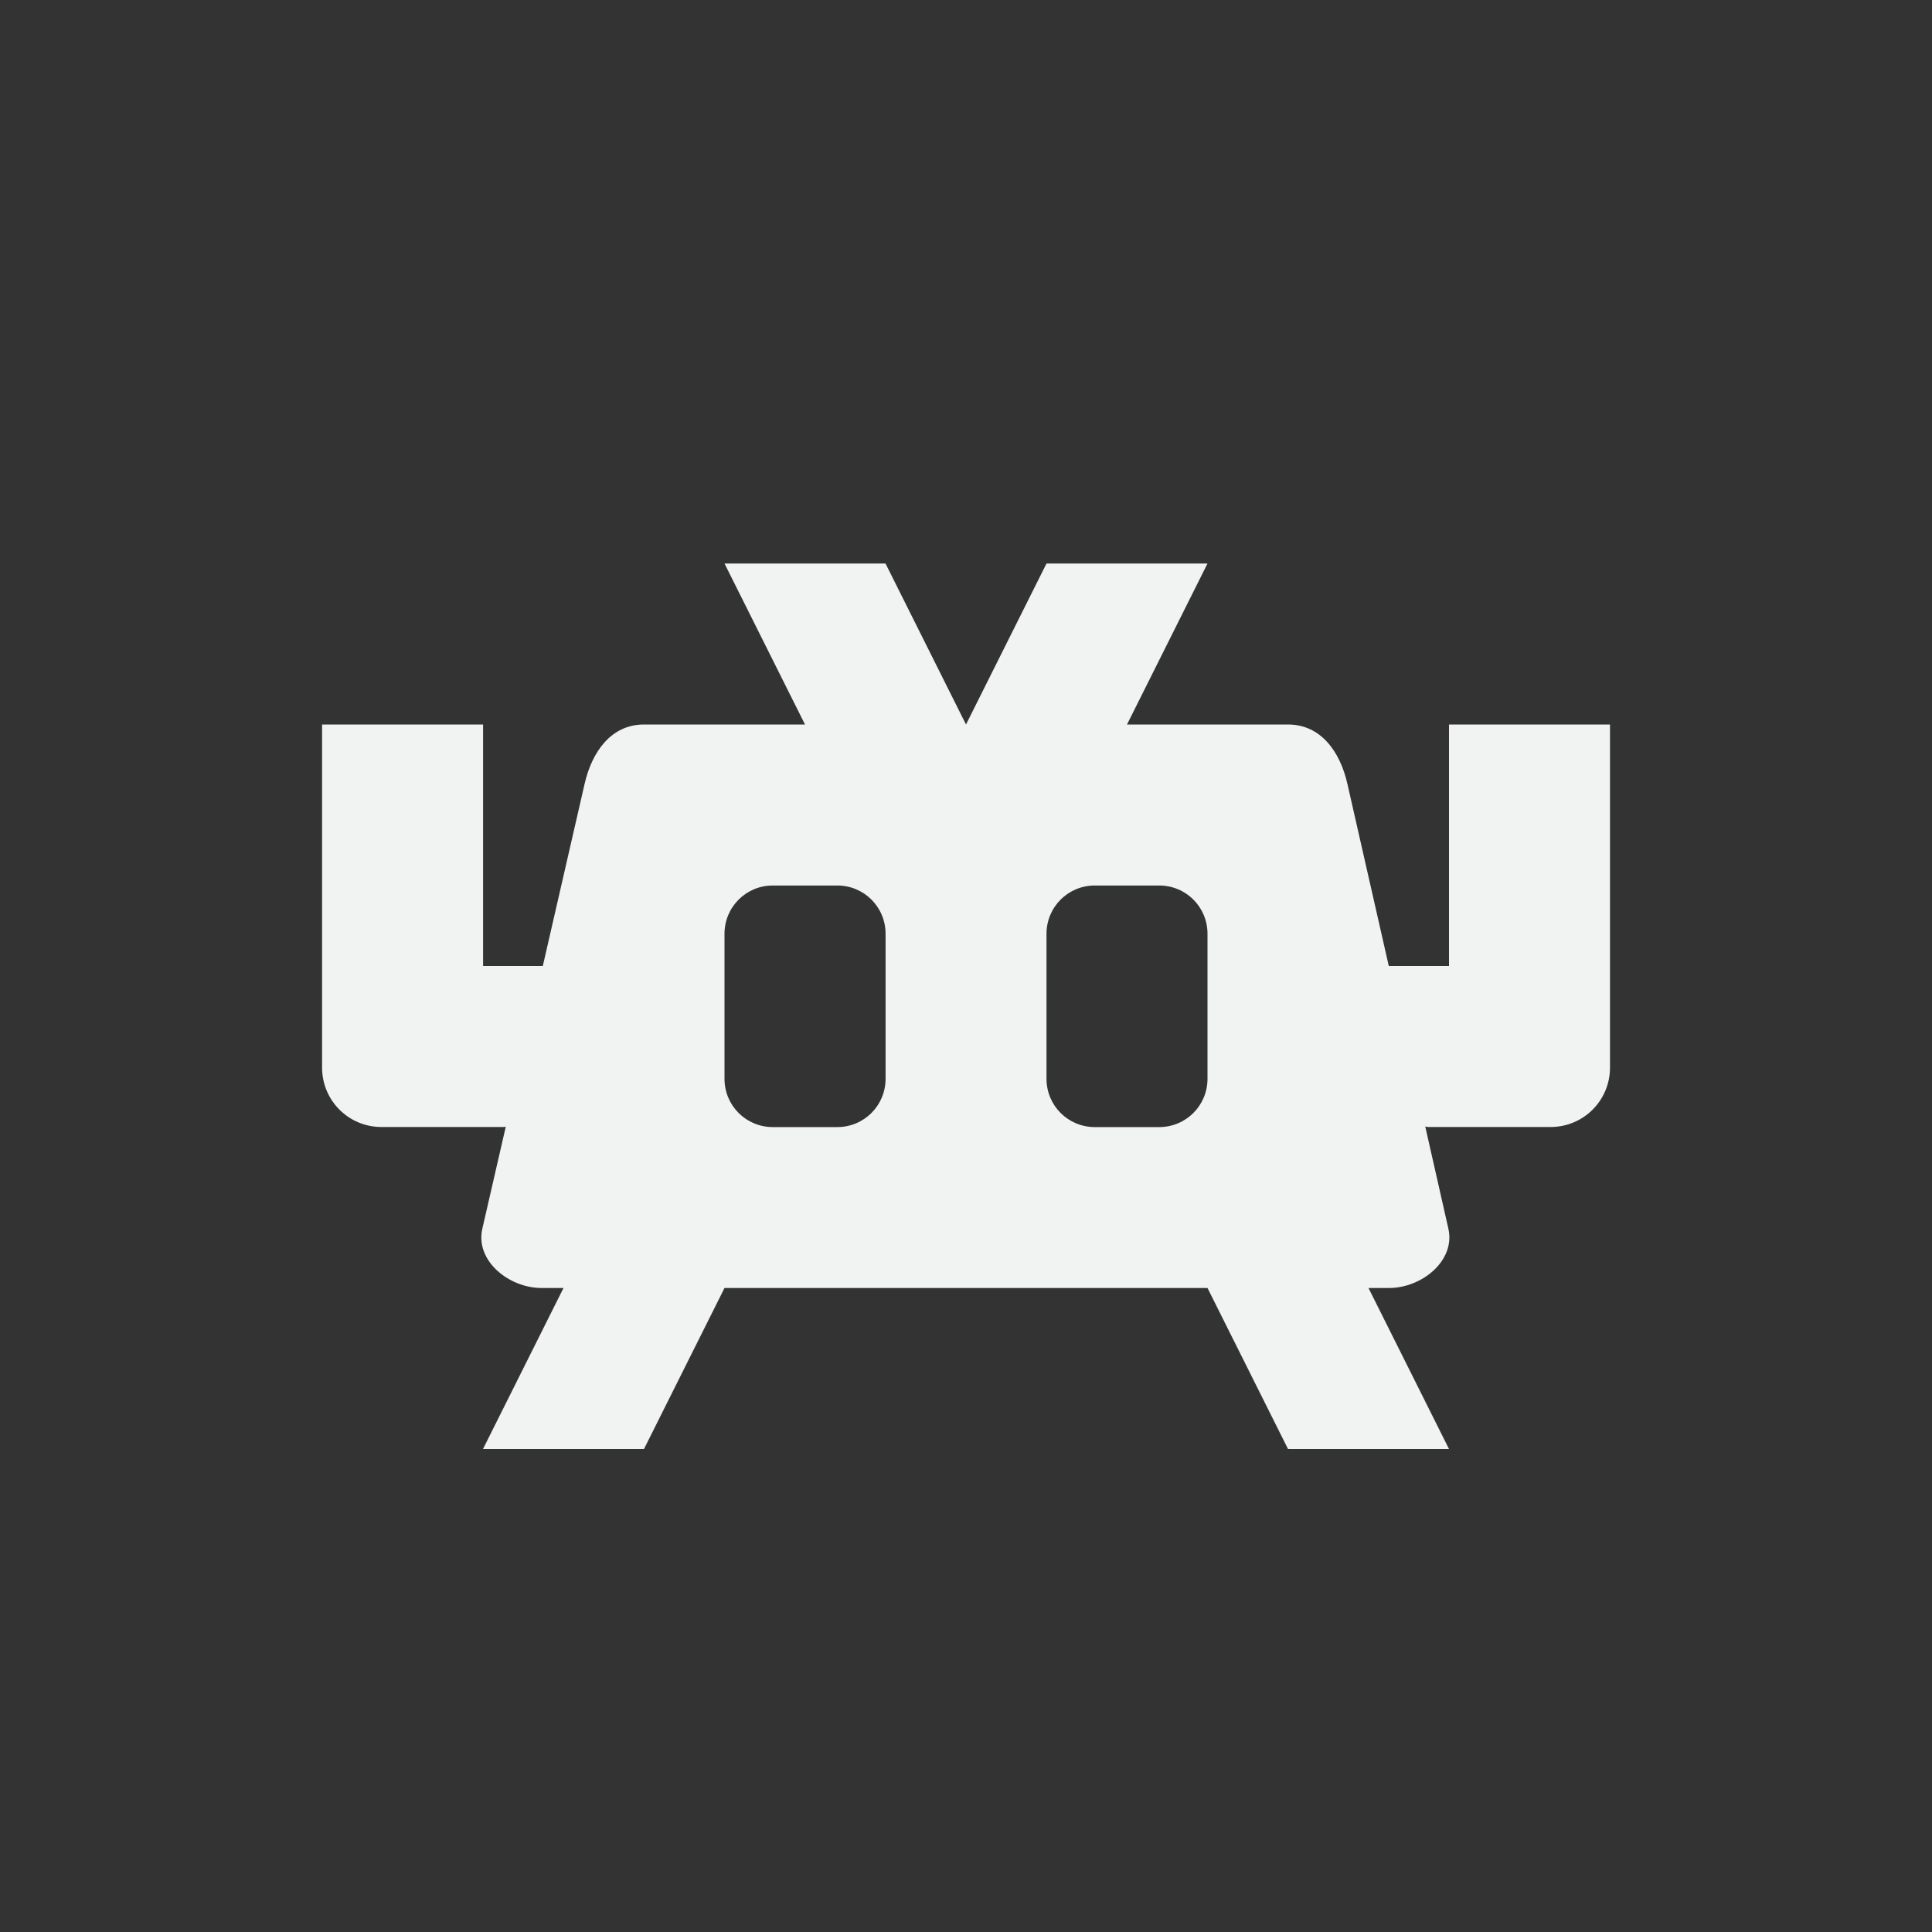 <?xml version="1.0" encoding="UTF-8" standalone="no"?>
<!--Part of Monotone: https://github.com/sixsixfive/Monotone, released under cc-by-sa_v4-->
<svg id="svg2" xmlns="http://www.w3.org/2000/svg" viewBox="-4 -4 24 24" width="48" height="48" version="1.1"><rect x="-4" y="-4" width="24" height="24" fill="#333333" stroke="none"/><g id="layer1" transform="translate(-317.03 -659.75)"><path id="path1431" style="fill:#f1f2f2" d="m5 3l1 2h-2c-0.409 0-0.647 0.34-0.738 0.738l-0.519 2.262h-0.742v-3h-2v3 1 0.262c0 0.409 0.329 0.738 0.738 0.738h1.523c0.008 0 0.014-0.004 0.021-0.004l-0.291 1.266c-0.092 0.398 0.328 0.738 0.736 0.738h0.272l-1 2h2l1-2h6l1 2h2l-1-2h0.254c0.409 0 0.829-0.34 0.738-0.738l-0.287-1.268c0.012 0.001 0.022 0.006 0.033 0.006h1.524c0.409 0 0.738-0.33 0.738-0.738v-0.262-4h-2v3h-0.748l-0.514-2.262c-0.09-0.399-0.329-0.738-0.738-0.738h-2l1-2h-2l-1 2-1-2h-2zm0.6 4h0.801c0.332 0 0.6 0.267 0.6 0.6v1.801c0 0.332-0.267 0.6-0.6 0.6h-0.801c-0.332 0-0.6-0.267-0.6-0.6v-1.801c0-0.332 0.267-0.6 0.6-0.6zm4 0h0.8c0.333 0 0.6 0.267 0.6 0.6v1.801c0 0.332-0.267 0.6-0.6 0.6h-0.8c-0.332 0-0.6-0.267-0.6-0.6v-1.801c0-0.332 0.267-0.6 0.6-0.6z" transform="translate(317.03 659.75)"/></g></svg>
